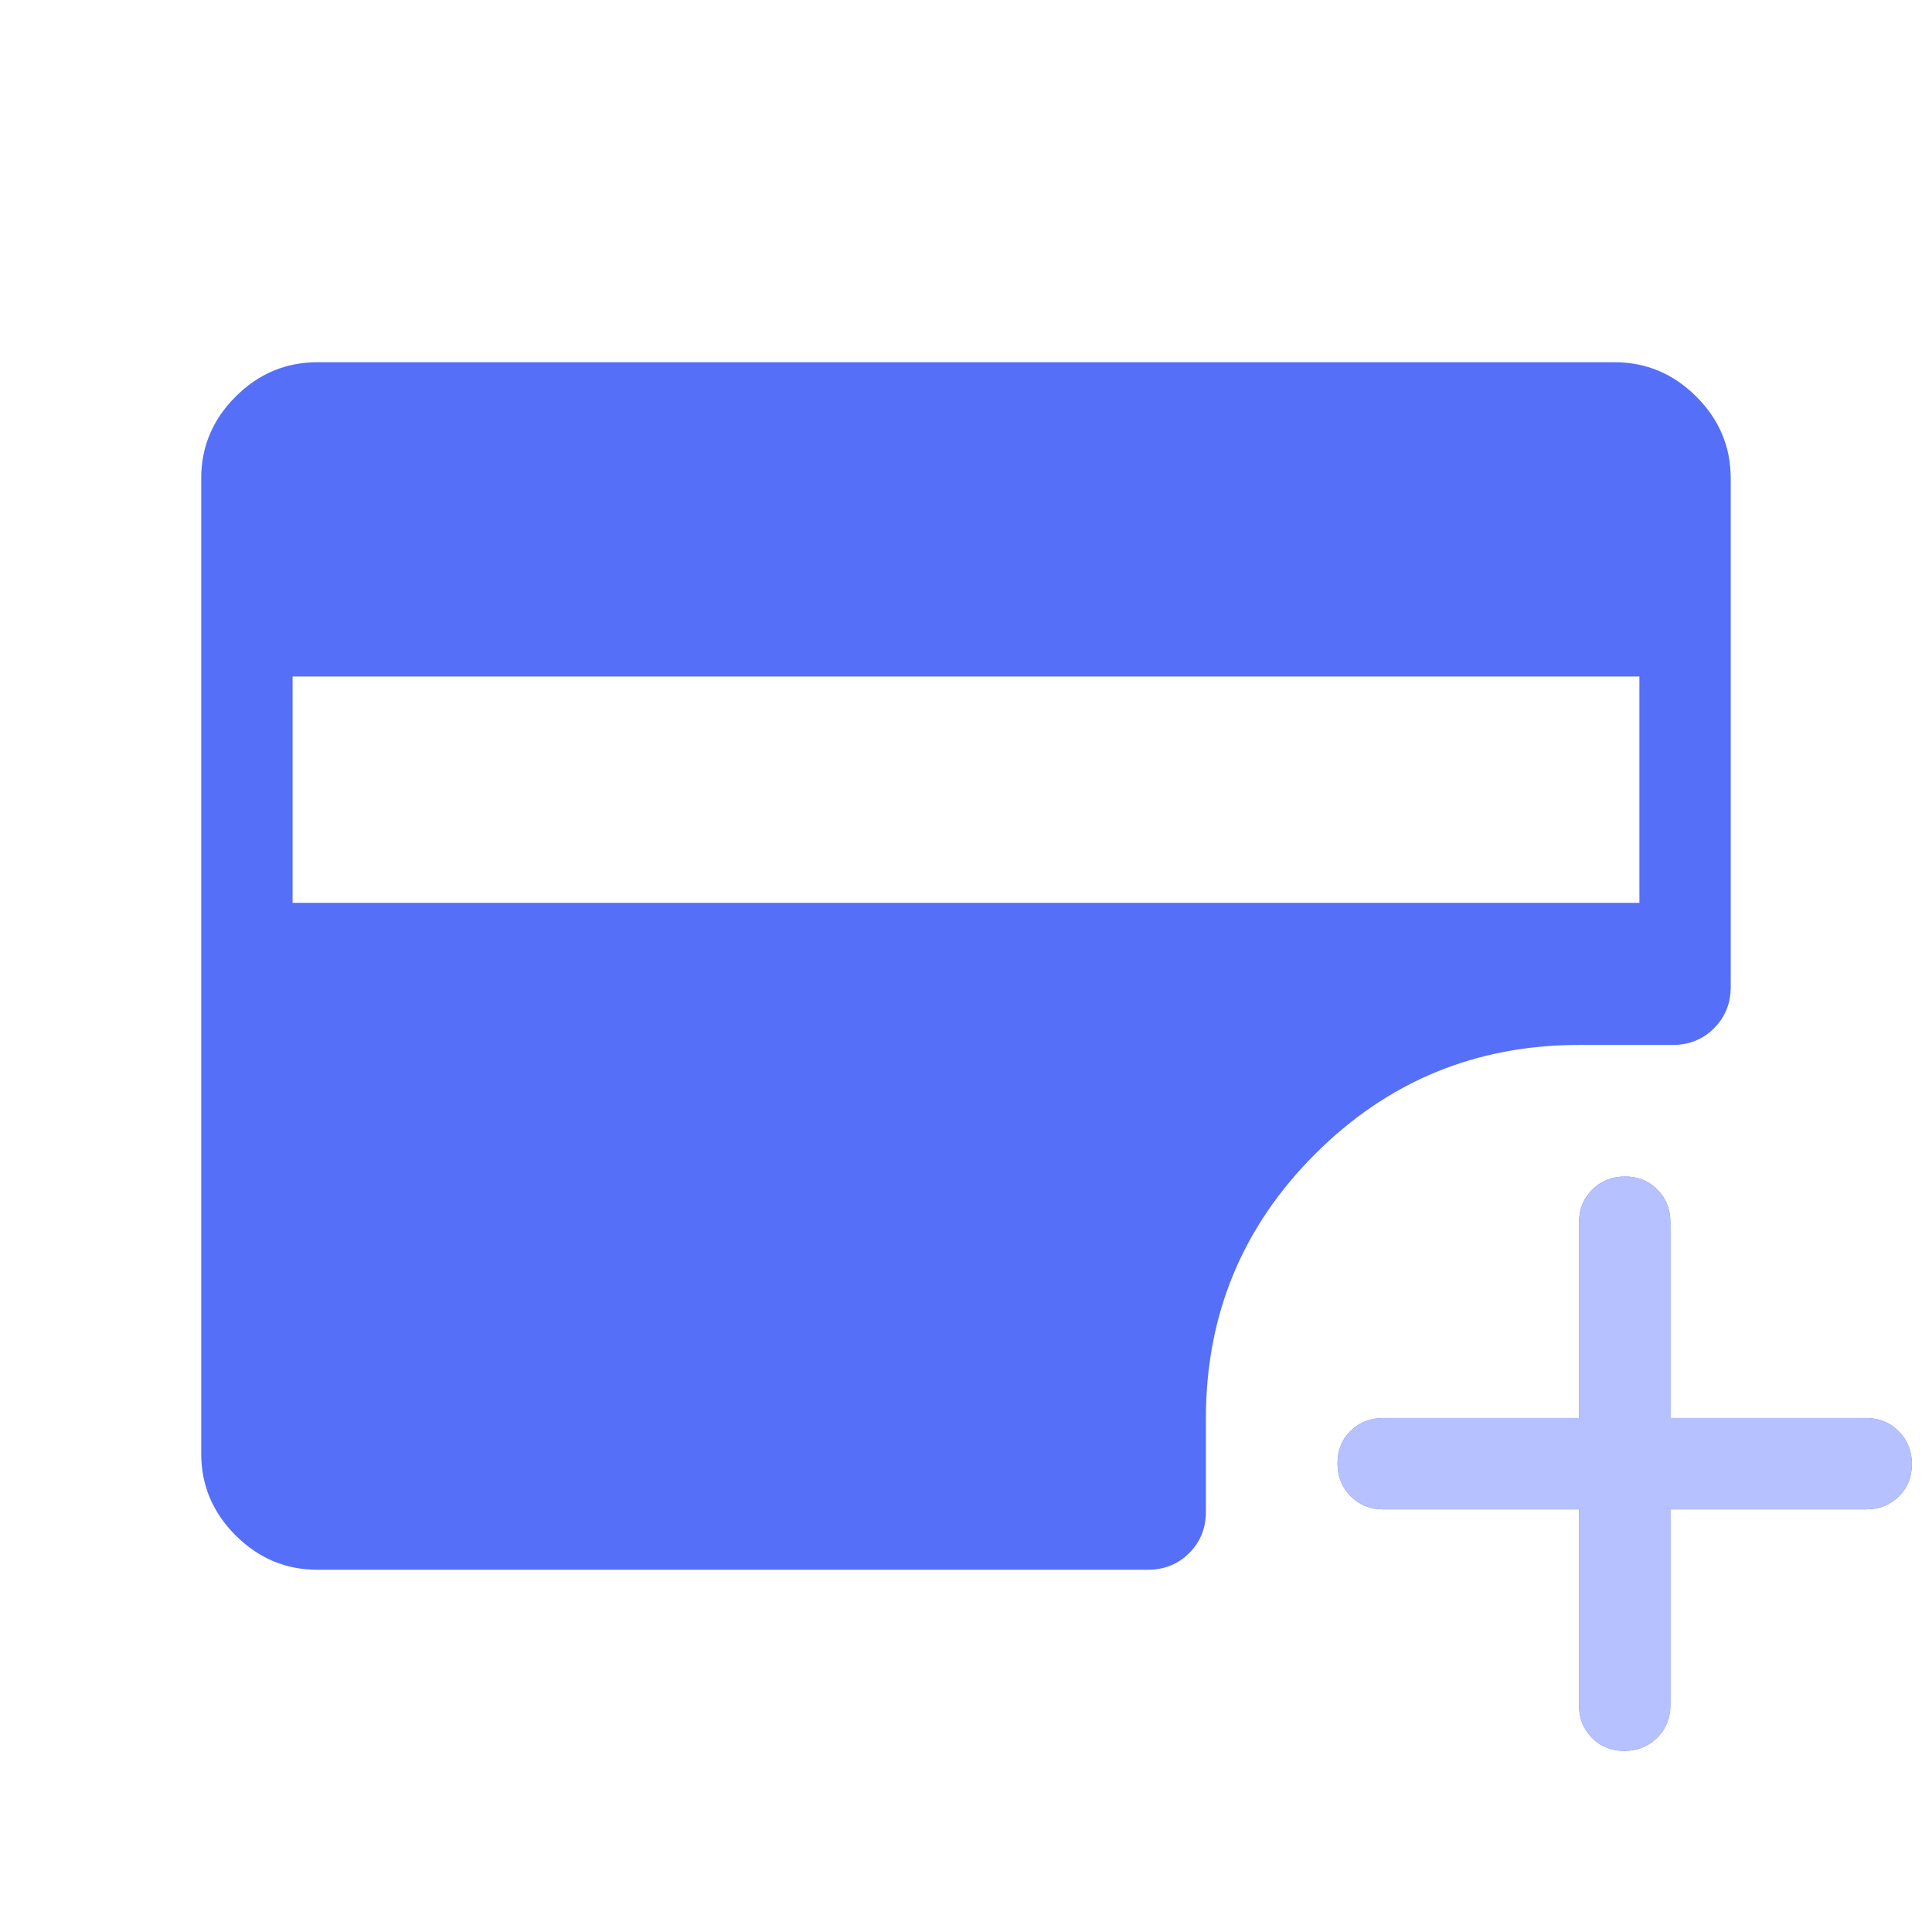 <svg width="74" height="74" viewBox="0 0 74 74" fill="none" xmlns="http://www.w3.org/2000/svg">
<mask id="mask0_7_3329" style="mask-type:alpha" maskUnits="userSpaceOnUse" x="0" y="0" width="74" height="74">
<rect width="74" height="74" fill="#D9D9D9"/>
</mask>
<g mask="url(#mask0_7_3329)">
<path d="M60.48 57.812H52.979C52.483 57.812 52.068 57.643 51.732 57.305C51.397 56.967 51.23 56.548 51.23 56.048C51.23 55.548 51.397 55.134 51.732 54.806C52.068 54.478 52.483 54.315 52.979 54.315H60.48V46.813C60.48 46.318 60.649 45.902 60.987 45.567C61.325 45.232 61.744 45.065 62.243 45.065C62.743 45.065 63.157 45.232 63.485 45.567C63.814 45.902 63.978 46.318 63.978 46.813V54.315H71.479C71.974 54.315 72.39 54.483 72.725 54.822C73.06 55.16 73.228 55.579 73.228 56.078C73.228 56.578 73.06 56.992 72.725 57.32C72.39 57.648 71.974 57.812 71.479 57.812H63.978V65.314C63.978 65.809 63.809 66.224 63.471 66.56C63.133 66.895 62.713 67.062 62.213 67.062C61.713 67.062 61.3 66.895 60.972 66.56C60.644 66.224 60.48 65.809 60.48 65.314V57.812ZM11.206 34.58H62.792V25.912H11.206V34.58ZM12.154 60.125C10.945 60.125 9.901 59.686 9.024 58.808C8.146 57.931 7.707 56.887 7.707 55.678V18.322C7.707 17.113 8.146 16.069 9.024 15.192C9.901 14.314 10.945 13.875 12.154 13.875H61.843C63.053 13.875 64.096 14.314 64.974 15.192C65.852 16.069 66.29 17.113 66.29 18.322V37.8C66.29 38.43 66.077 38.958 65.651 39.385C65.225 39.811 64.697 40.024 64.067 40.024H60.48C56.526 40.024 53.156 41.417 50.37 44.204C47.583 46.99 46.189 50.361 46.189 54.315V57.901C46.189 58.531 45.976 59.059 45.55 59.486C45.124 59.912 44.596 60.125 43.965 60.125H12.154Z" fill="#556FF9"/>
<path d="M60.48 57.812H52.98C52.484 57.812 52.068 57.643 51.733 57.305C51.398 56.967 51.23 56.548 51.23 56.048C51.23 55.548 51.398 55.134 51.733 54.806C52.068 54.478 52.484 54.315 52.98 54.315H60.48V46.813C60.48 46.318 60.65 45.902 60.988 45.567C61.326 45.232 61.745 45.065 62.244 45.065C62.744 45.065 63.158 45.232 63.486 45.567C63.814 45.902 63.978 46.318 63.978 46.813V54.315H71.48C71.975 54.315 72.39 54.483 72.726 54.822C73.061 55.16 73.228 55.579 73.228 56.078C73.228 56.578 73.061 56.992 72.726 57.32C72.39 57.648 71.975 57.812 71.48 57.812H63.978V65.314C63.978 65.809 63.809 66.224 63.471 66.56C63.133 66.895 62.714 67.062 62.214 67.062C61.714 67.062 61.3 66.895 60.972 66.56C60.644 66.224 60.48 65.809 60.48 65.314V57.812Z" fill="#B6C1FF"/>
</g>
</svg>
